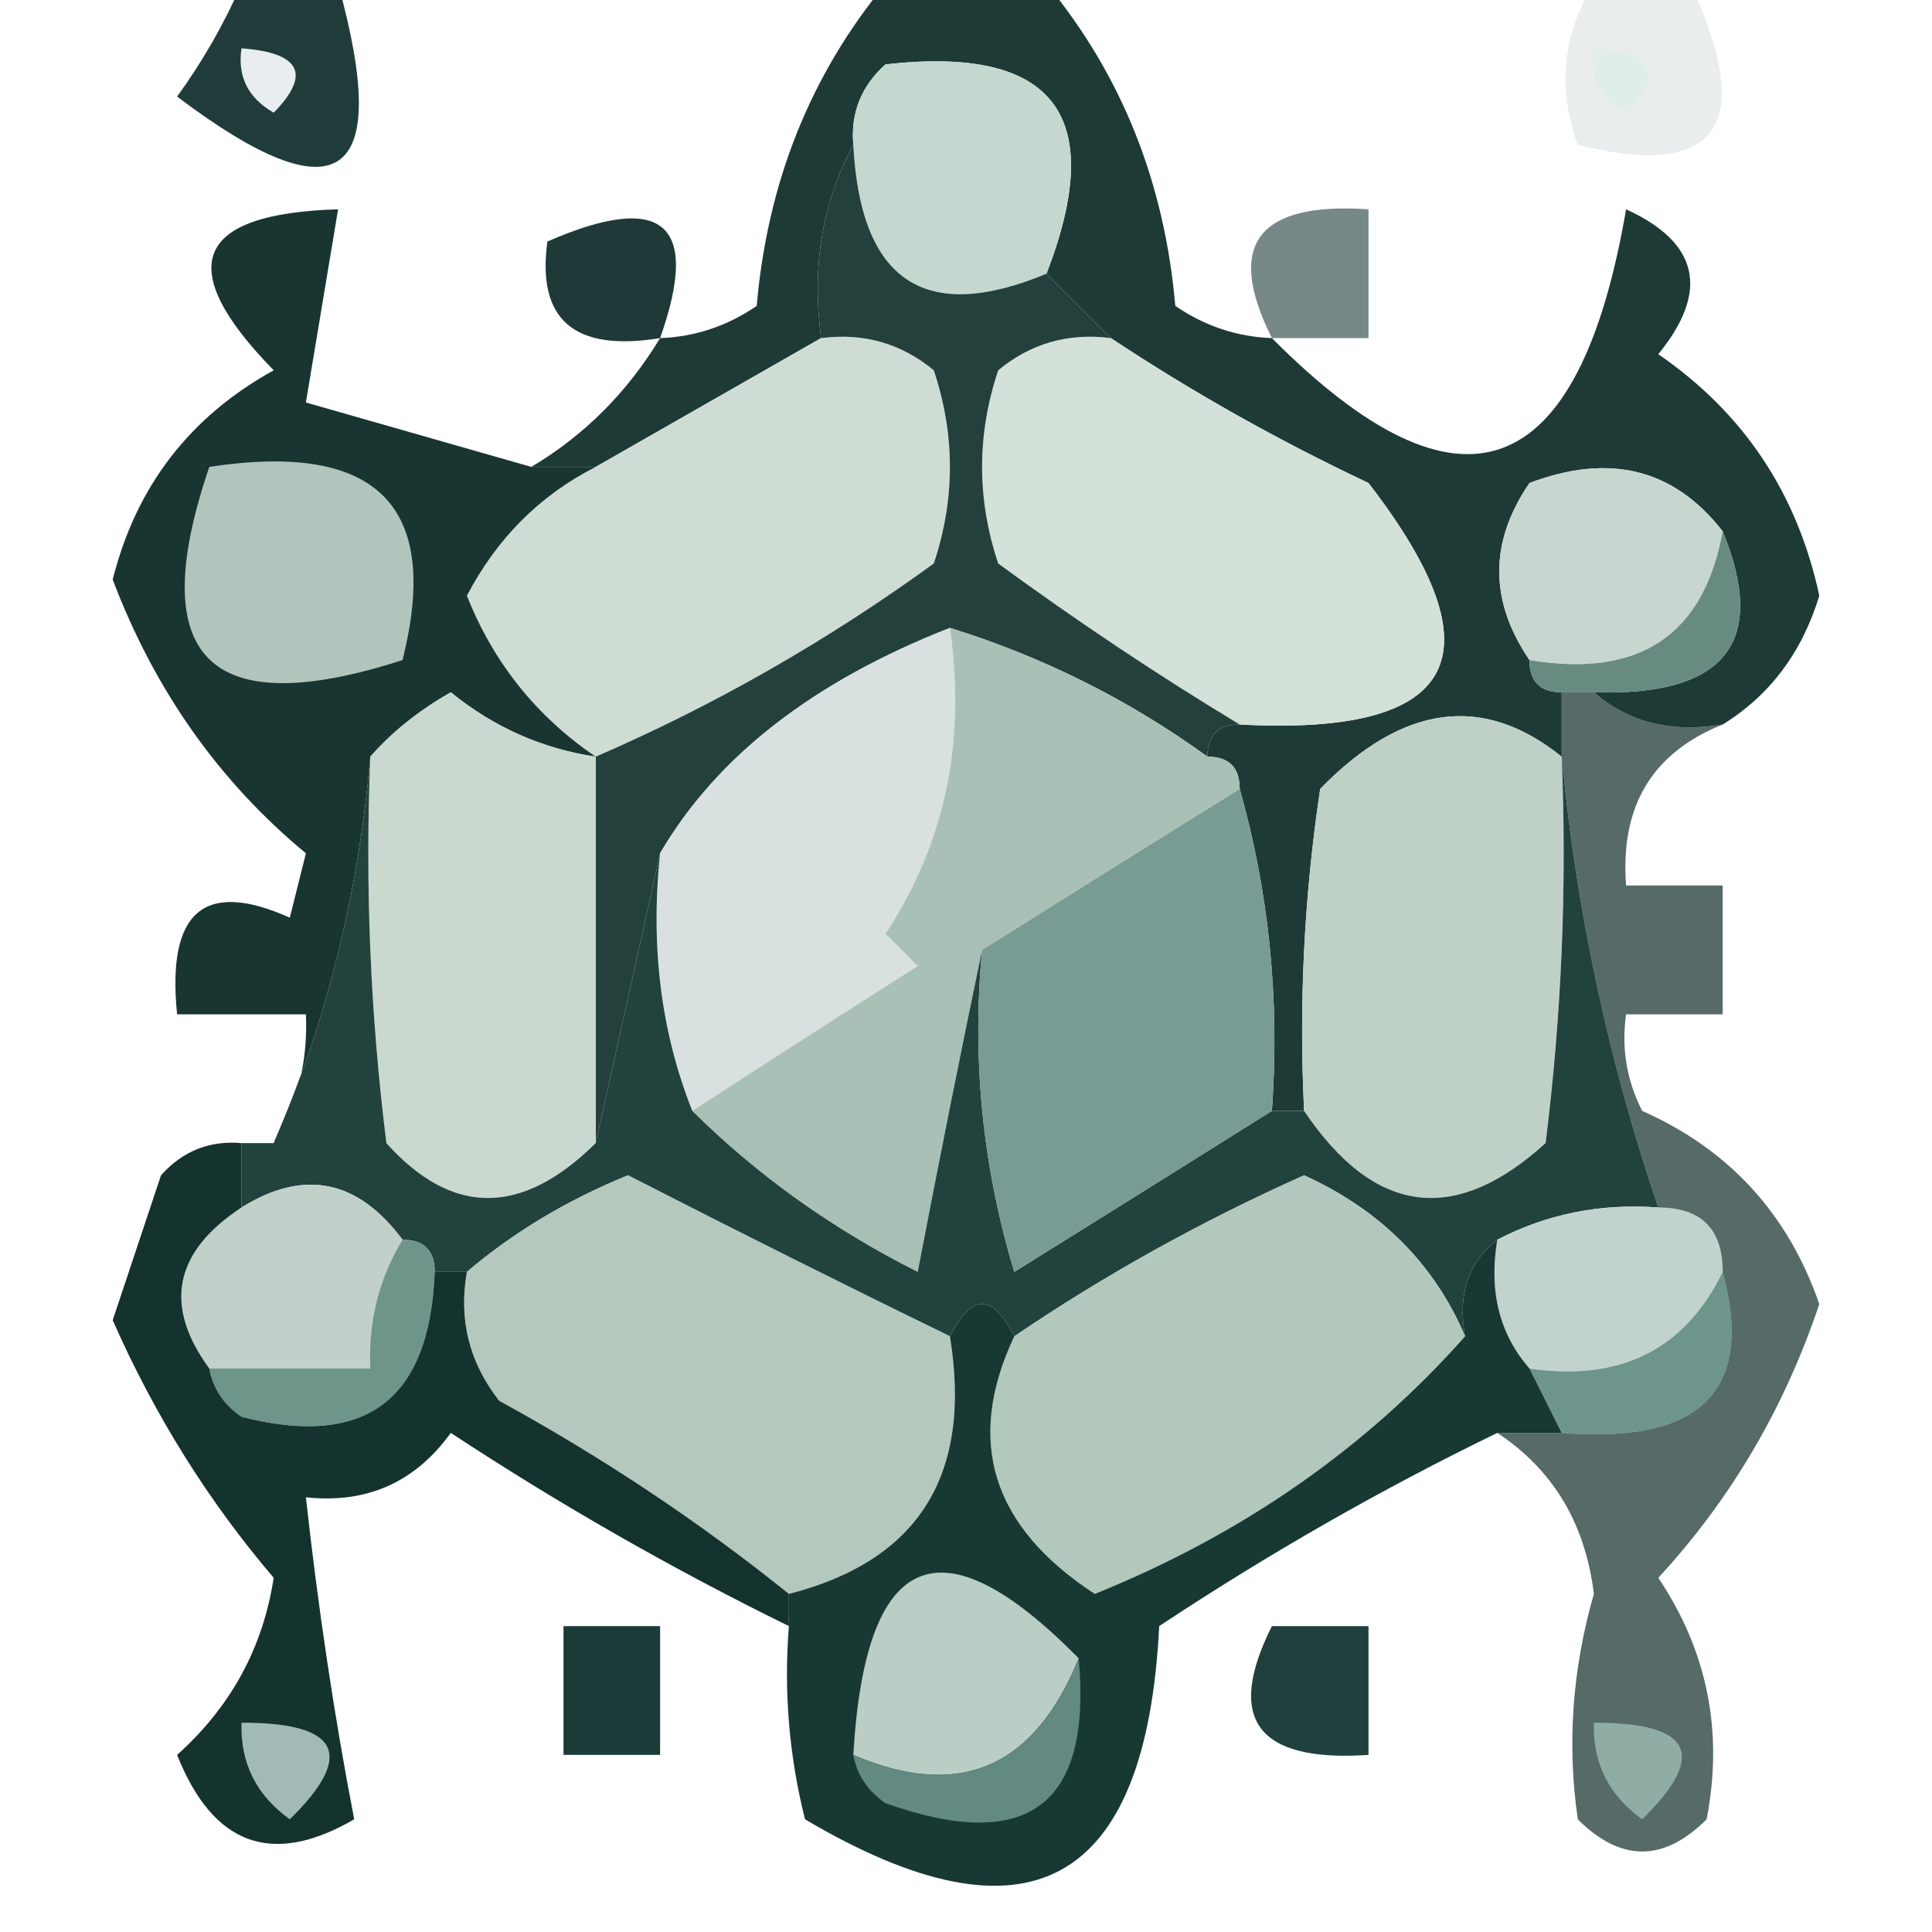 <?xml version="1.0" encoding="UTF-8"?>
<!DOCTYPE svg PUBLIC "-//W3C//DTD SVG 1.1//EN" "http://www.w3.org/Graphics/SVG/1.1/DTD/svg11.dtd">
<svg xmlns="http://www.w3.org/2000/svg" version="1.1" width="60px" height="60px" style="shape-rendering:geometricPrecision; text-rendering:geometricPrecision; image-rendering:optimizeQuality; fill-rule:evenodd; clip-rule:evenodd" xmlns:xlink="http://www.w3.org/1999/xlink">
<g><path style="opacity:0.988" fill="#1e3a38" d="M 7.5,-0.5 C 8.5,-0.5 9.5,-0.5 10.5,-0.5C 12.202,5.635 10.536,6.802 5.5,3C 6.305,1.887 6.972,0.721 7.5,-0.5 Z"/></g>
<g><path style="opacity:1" fill="#e8edef" d="M 7.5,1.5 C 9.337,1.639 9.67,2.306 8.5,3.5C 7.702,3.043 7.369,2.376 7.5,1.5 Z"/></g>
<g><path style="opacity:0.09" fill="#203f3a" d="M 49.5,-0.5 C 50.5,-0.5 51.5,-0.5 52.5,-0.5C 54.534,3.908 53.367,5.575 49,4.5C 48.36,2.735 48.527,1.068 49.5,-0.5 Z"/></g>
<g><path style="opacity:1" fill="#e0edeb" d="M 49.5,1.5 C 51.337,1.639 51.67,2.306 50.5,3.5C 49.703,3.043 49.369,2.376 49.5,1.5 Z"/></g>
<g><path style="opacity:1" fill="#1f3838" d="M 20.5,10.5 C 17.834,10.934 16.667,9.934 17,7.5C 20.597,5.934 21.763,6.934 20.5,10.5 Z"/></g>
<g><path style="opacity:0.976" fill="#193632" d="M 27.5,-0.5 C 29.167,-0.5 30.833,-0.5 32.5,-0.5C 34.831,2.327 36.165,5.66 36.5,9.5C 37.417,10.127 38.417,10.461 39.5,10.5C 45.362,16.393 49.028,15.059 50.5,6.5C 52.764,7.538 53.098,9.038 51.5,11C 54.15,12.822 55.817,15.322 56.5,18.5C 55.965,20.261 54.965,21.594 53.5,22.5C 51.901,22.768 50.568,22.434 49.5,21.5C 53.575,21.624 54.908,19.957 53.5,16.5C 51.989,14.559 49.989,14.059 47.5,15C 46.248,16.828 46.248,18.661 47.5,20.5C 47.5,21.167 47.833,21.5 48.5,21.5C 48.5,22.167 48.5,22.833 48.5,23.5C 46.061,21.536 43.561,21.869 41,24.5C 40.502,27.817 40.335,31.15 40.5,34.5C 40.167,34.5 39.833,34.5 39.5,34.5C 39.747,31.061 39.414,27.728 38.5,24.5C 38.5,23.833 38.167,23.5 37.5,23.5C 37.5,22.833 37.833,22.5 38.5,22.5C 45.307,22.866 46.64,20.366 42.5,15C 39.688,13.672 37.022,12.172 34.5,10.5C 33.833,9.833 33.167,9.167 32.5,8.5C 34.405,3.573 32.738,1.406 27.5,2C 26.748,2.671 26.414,3.504 26.5,4.5C 25.539,6.265 25.205,8.265 25.5,10.5C 23.167,11.833 20.833,13.167 18.5,14.5C 17.833,14.5 17.167,14.5 16.5,14.5C 18.139,13.527 19.473,12.194 20.5,10.5C 21.583,10.461 22.583,10.127 23.5,9.5C 23.835,5.66 25.169,2.327 27.5,-0.5 Z"/></g>
<g><path style="opacity:1" fill="#c4d8d0" d="M 32.5,8.5 C 28.72,10.072 26.72,8.738 26.5,4.5C 26.414,3.504 26.748,2.671 27.5,2C 32.738,1.406 34.405,3.573 32.5,8.5 Z"/></g>
<g><path style="opacity:0.624" fill="#264140" d="M 39.5,10.5 C 38.046,7.6 39.046,6.267 42.5,6.5C 42.5,7.833 42.5,9.167 42.5,10.5C 41.5,10.5 40.5,10.5 39.5,10.5 Z"/></g>
<g><path style="opacity:1" fill="#d3e1d8" d="M 34.5,10.5 C 37.022,12.172 39.688,13.672 42.5,15C 46.64,20.366 45.307,22.866 38.5,22.5C 35.98,20.981 33.48,19.314 31,17.5C 30.333,15.5 30.333,13.5 31,11.5C 32.011,10.663 33.178,10.33 34.5,10.5 Z"/></g>
<g><path style="opacity:1" fill="#cedcd3" d="M 25.5,10.5 C 26.822,10.33 27.989,10.663 29,11.5C 29.667,13.5 29.667,15.5 29,17.5C 25.689,19.903 22.189,21.903 18.5,23.5C 16.656,22.244 15.323,20.577 14.5,18.5C 15.437,16.712 16.77,15.379 18.5,14.5C 20.833,13.167 23.167,11.833 25.5,10.5 Z"/></g>
<g><path style="opacity:1" fill="#183532" d="M 16.5,14.5 C 17.167,14.5 17.833,14.5 18.5,14.5C 16.77,15.379 15.437,16.712 14.5,18.5C 15.323,20.577 16.656,22.244 18.5,23.5C 16.83,23.249 15.33,22.582 14,21.5C 13.005,22.066 12.172,22.733 11.5,23.5C 11.131,27.767 10.131,31.767 8.5,35.5C 9.234,34.292 9.567,32.959 9.5,31.5C 8.167,31.5 6.833,31.5 5.5,31.5C 5.176,28.306 6.342,27.306 9,28.5C 9.167,27.833 9.333,27.167 9.5,26.5C 6.805,24.272 4.805,21.438 3.5,18C 4.226,15.107 5.893,12.941 8.5,11.5C 5.37,8.299 6.037,6.632 10.5,6.5C 10.167,8.5 9.833,10.5 9.5,12.5C 11.833,13.167 14.167,13.833 16.5,14.5 Z"/></g>
<g><path style="opacity:1" fill="#b2c5bc" d="M 6.5,14.5 C 11.709,13.705 13.709,15.705 12.5,20.5C 6.477,22.44 4.477,20.44 6.5,14.5 Z"/></g>
<g><path style="opacity:1" fill="#c7d6cf" d="M 53.5,16.5 C 52.911,19.734 50.911,21.067 47.5,20.5C 46.248,18.661 46.248,16.828 47.5,15C 49.989,14.059 51.989,14.559 53.5,16.5 Z"/></g>
<g><path style="opacity:1" fill="#688b81" d="M 53.5,16.5 C 54.908,19.957 53.575,21.624 49.5,21.5C 49.167,21.5 48.833,21.5 48.5,21.5C 47.833,21.5 47.5,21.167 47.5,20.5C 50.911,21.067 52.911,19.734 53.5,16.5 Z"/></g>
<g><path style="opacity:1" fill="#24403d" d="M 26.5,4.5 C 26.72,8.738 28.72,10.072 32.5,8.5C 33.167,9.167 33.833,9.833 34.5,10.5C 33.178,10.33 32.011,10.663 31,11.5C 30.333,13.5 30.333,15.5 31,17.5C 33.48,19.314 35.98,20.981 38.5,22.5C 37.833,22.5 37.5,22.833 37.5,23.5C 35.062,21.733 32.395,20.399 29.5,19.5C 25.255,21.164 22.255,23.497 20.5,26.5C 19.833,29.5 19.167,32.5 18.5,35.5C 18.5,31.5 18.5,27.5 18.5,23.5C 22.189,21.903 25.689,19.903 29,17.5C 29.667,15.5 29.667,13.5 29,11.5C 27.989,10.663 26.822,10.33 25.5,10.5C 25.205,8.265 25.539,6.265 26.5,4.5 Z"/></g>
<g><path style="opacity:1" fill="#cad9cf" d="M 18.5,23.5 C 18.5,27.5 18.5,31.5 18.5,35.5C 16.204,37.773 14.038,37.773 12,35.5C 11.501,31.514 11.335,27.514 11.5,23.5C 12.172,22.733 13.005,22.066 14,21.5C 15.33,22.582 16.83,23.249 18.5,23.5 Z"/></g>
<g><path style="opacity:1" fill="#d8e1df" d="M 29.5,19.5 C 30.011,23.03 29.344,26.196 27.5,29C 27.833,29.333 28.167,29.667 28.5,30C 26.102,31.524 23.769,33.024 21.5,34.5C 20.527,32.052 20.194,29.385 20.5,26.5C 22.255,23.497 25.255,21.164 29.5,19.5 Z"/></g>
<g><path style="opacity:1" fill="#bfd1c6" d="M 48.5,23.5 C 48.666,27.514 48.499,31.514 48,35.5C 45.178,38.067 42.678,37.734 40.5,34.5C 40.335,31.15 40.502,27.817 41,24.5C 43.561,21.869 46.061,21.536 48.5,23.5 Z"/></g>
<g><path style="opacity:1" fill="#a9c0b7" d="M 29.5,19.5 C 32.395,20.399 35.062,21.733 37.5,23.5C 38.167,23.5 38.5,23.833 38.5,24.5C 35.797,26.181 33.13,27.847 30.5,29.5C 29.834,32.689 29.167,36.023 28.5,39.5C 25.846,38.164 23.513,36.497 21.5,34.5C 23.769,33.024 26.102,31.524 28.5,30C 28.167,29.667 27.833,29.333 27.5,29C 29.344,26.196 30.011,23.03 29.5,19.5 Z"/></g>
<g><path style="opacity:1" fill="#22423e" d="M 11.5,23.5 C 11.335,27.514 11.501,31.514 12,35.5C 14.038,37.773 16.204,37.773 18.5,35.5C 19.167,32.5 19.833,29.5 20.5,26.5C 20.194,29.385 20.527,32.052 21.5,34.5C 23.513,36.497 25.846,38.164 28.5,39.5C 29.167,36.023 29.834,32.689 30.5,29.5C 30.18,32.898 30.513,36.232 31.5,39.5C 34.195,37.822 36.861,36.156 39.5,34.5C 39.833,34.5 40.167,34.5 40.5,34.5C 42.678,37.734 45.178,38.067 48,35.5C 48.499,31.514 48.666,27.514 48.5,23.5C 48.953,28.279 49.953,32.946 51.5,37.5C 49.709,37.366 48.042,37.699 46.5,38.5C 45.596,39.209 45.263,40.209 45.5,41.5C 44.535,39.244 42.868,37.577 40.5,36.5C 37.312,37.925 34.312,39.592 31.5,41.5C 30.833,40.167 30.167,40.167 29.5,41.5C 26.2,39.892 22.867,38.225 19.5,36.5C 17.604,37.275 15.937,38.275 14.5,39.5C 14.167,39.5 13.833,39.5 13.5,39.5C 13.5,38.833 13.167,38.5 12.5,38.5C 11.104,36.627 9.437,36.294 7.5,37.5C 7.5,36.833 7.5,36.167 7.5,35.5C 7.833,35.5 8.167,35.5 8.5,35.5C 10.131,31.767 11.131,27.767 11.5,23.5 Z"/></g>
<g><path style="opacity:1" fill="#789b93" d="M 38.5,24.5 C 39.414,27.728 39.747,31.061 39.5,34.5C 36.861,36.156 34.195,37.822 31.5,39.5C 30.513,36.232 30.18,32.898 30.5,29.5C 33.13,27.847 35.797,26.181 38.5,24.5 Z"/></g>
<g><path style="opacity:1" fill="#c1d1ca" d="M 12.5,38.5 C 11.766,39.708 11.433,41.041 11.5,42.5C 9.833,42.5 8.167,42.5 6.5,42.5C 5.07,40.545 5.403,38.879 7.5,37.5C 9.437,36.294 11.104,36.627 12.5,38.5 Z"/></g>
<g><path style="opacity:1" fill="#b3c8bc" d="M 45.5,41.5 C 42.412,44.984 38.579,47.65 34,49.5C 30.802,47.414 29.968,44.747 31.5,41.5C 34.312,39.592 37.312,37.925 40.5,36.5C 42.868,37.577 44.535,39.244 45.5,41.5 Z"/></g>
<g><path style="opacity:1" fill="#c2d3cd" d="M 51.5,37.5 C 52.833,37.5 53.5,38.167 53.5,39.5C 52.32,41.913 50.32,42.913 47.5,42.5C 46.566,41.432 46.232,40.099 46.5,38.5C 48.042,37.699 49.709,37.366 51.5,37.5 Z"/></g>
<g><path style="opacity:1" fill="#6d958a" d="M 12.5,38.5 C 13.167,38.5 13.5,38.833 13.5,39.5C 13.348,43.487 11.348,44.987 7.5,44C 6.944,43.617 6.611,43.117 6.5,42.5C 8.167,42.5 9.833,42.5 11.5,42.5C 11.433,41.041 11.766,39.708 12.5,38.5 Z"/></g>
<g><path style="opacity:1" fill="#b5c8be" d="M 29.5,41.5 C 30.201,45.8 28.535,48.466 24.5,49.5C 21.738,47.275 18.738,45.275 15.5,43.5C 14.571,42.311 14.238,40.978 14.5,39.5C 15.937,38.275 17.604,37.275 19.5,36.5C 22.867,38.225 26.2,39.892 29.5,41.5 Z"/></g>
<g><path style="opacity:1" fill="#6d958b" d="M 53.5,39.5 C 54.491,43.186 52.824,44.853 48.5,44.5C 48.167,43.833 47.833,43.167 47.5,42.5C 50.32,42.913 52.32,41.913 53.5,39.5 Z"/></g>
<g><path style="opacity:1" fill="#15332e" d="M 7.5,35.5 C 7.5,36.167 7.5,36.833 7.5,37.5C 5.403,38.879 5.07,40.545 6.5,42.5C 6.611,43.117 6.944,43.617 7.5,44C 11.348,44.987 13.348,43.487 13.5,39.5C 13.833,39.5 14.167,39.5 14.5,39.5C 14.238,40.978 14.571,42.311 15.5,43.5C 18.738,45.275 21.738,47.275 24.5,49.5C 24.5,49.833 24.5,50.167 24.5,50.5C 20.888,48.728 17.388,46.728 14,44.5C 12.89,46.037 11.39,46.703 9.5,46.5C 9.881,49.959 10.381,53.292 11,56.5C 8.45,57.98 6.617,57.313 5.5,54.5C 7.166,53.008 8.166,51.175 8.5,49C 6.47,46.621 4.803,43.954 3.5,41C 4,39.5 4.5,38 5,36.5C 5.671,35.748 6.504,35.414 7.5,35.5 Z"/></g>
<g><path style="opacity:0.716" fill="#14302c" d="M 48.5,21.5 C 48.833,21.5 49.167,21.5 49.5,21.5C 50.568,22.434 51.901,22.768 53.5,22.5C 51.31,23.375 50.31,25.041 50.5,27.5C 51.5,27.5 52.5,27.5 53.5,27.5C 53.5,28.833 53.5,30.167 53.5,31.5C 52.5,31.5 51.5,31.5 50.5,31.5C 50.35,32.552 50.517,33.552 51,34.5C 53.698,35.698 55.531,37.698 56.5,40.5C 55.414,43.735 53.747,46.568 51.5,49C 53.028,51.281 53.528,53.781 53,56.5C 51.667,57.833 50.333,57.833 49,56.5C 48.661,54.166 48.828,51.832 49.5,49.5C 49.23,47.307 48.23,45.641 46.5,44.5C 47.167,44.5 47.833,44.5 48.5,44.5C 52.824,44.853 54.491,43.186 53.5,39.5C 53.5,38.167 52.833,37.5 51.5,37.5C 49.953,32.946 48.953,28.279 48.5,23.5C 48.5,22.833 48.5,22.167 48.5,21.5 Z"/></g>
<g><path style="opacity:1" fill="#183834" d="M 46.5,38.5 C 46.232,40.099 46.566,41.432 47.5,42.5C 47.833,43.167 48.167,43.833 48.5,44.5C 47.833,44.5 47.167,44.5 46.5,44.5C 42.906,46.245 39.406,48.245 36,50.5C 35.595,58.597 31.928,60.597 25,56.5C 24.505,54.527 24.338,52.527 24.5,50.5C 24.5,50.167 24.5,49.833 24.5,49.5C 28.535,48.466 30.201,45.8 29.5,41.5C 30.167,40.167 30.833,40.167 31.5,41.5C 29.968,44.747 30.802,47.414 34,49.5C 38.579,47.65 42.412,44.984 45.5,41.5C 45.263,40.209 45.596,39.209 46.5,38.5 Z"/></g>
<g><path style="opacity:1" fill="#bacec6" d="M 33.5,51.5 C 32.117,54.91 29.783,55.91 26.5,54.5C 26.873,48.139 29.206,47.139 33.5,51.5 Z"/></g>
<g><path style="opacity:0.998" fill="#1b3b39" d="M 17.5,50.5 C 18.5,50.5 19.5,50.5 20.5,50.5C 20.5,51.833 20.5,53.167 20.5,54.5C 19.5,54.5 18.5,54.5 17.5,54.5C 17.5,53.167 17.5,51.833 17.5,50.5 Z"/></g>
<g><path style="opacity:1" fill="#1f403c" d="M 39.5,50.5 C 40.5,50.5 41.5,50.5 42.5,50.5C 42.5,51.833 42.5,53.167 42.5,54.5C 39.046,54.733 38.046,53.4 39.5,50.5 Z"/></g>
<g><path style="opacity:1" fill="#a1bab7" d="M 7.5,53.5 C 10.548,53.494 11.048,54.494 9,56.5C 7.961,55.756 7.461,54.756 7.5,53.5 Z"/></g>
<g><path style="opacity:1" fill="#628a81" d="M 33.5,51.5 C 33.917,56.069 31.917,57.569 27.5,56C 26.944,55.617 26.611,55.117 26.5,54.5C 29.783,55.91 32.117,54.91 33.5,51.5 Z"/></g>
<g><path style="opacity:1" fill="#8fada5" d="M 49.5,53.5 C 52.548,53.494 53.048,54.494 51,56.5C 49.961,55.756 49.461,54.756 49.5,53.5 Z"/></g>
</svg>
